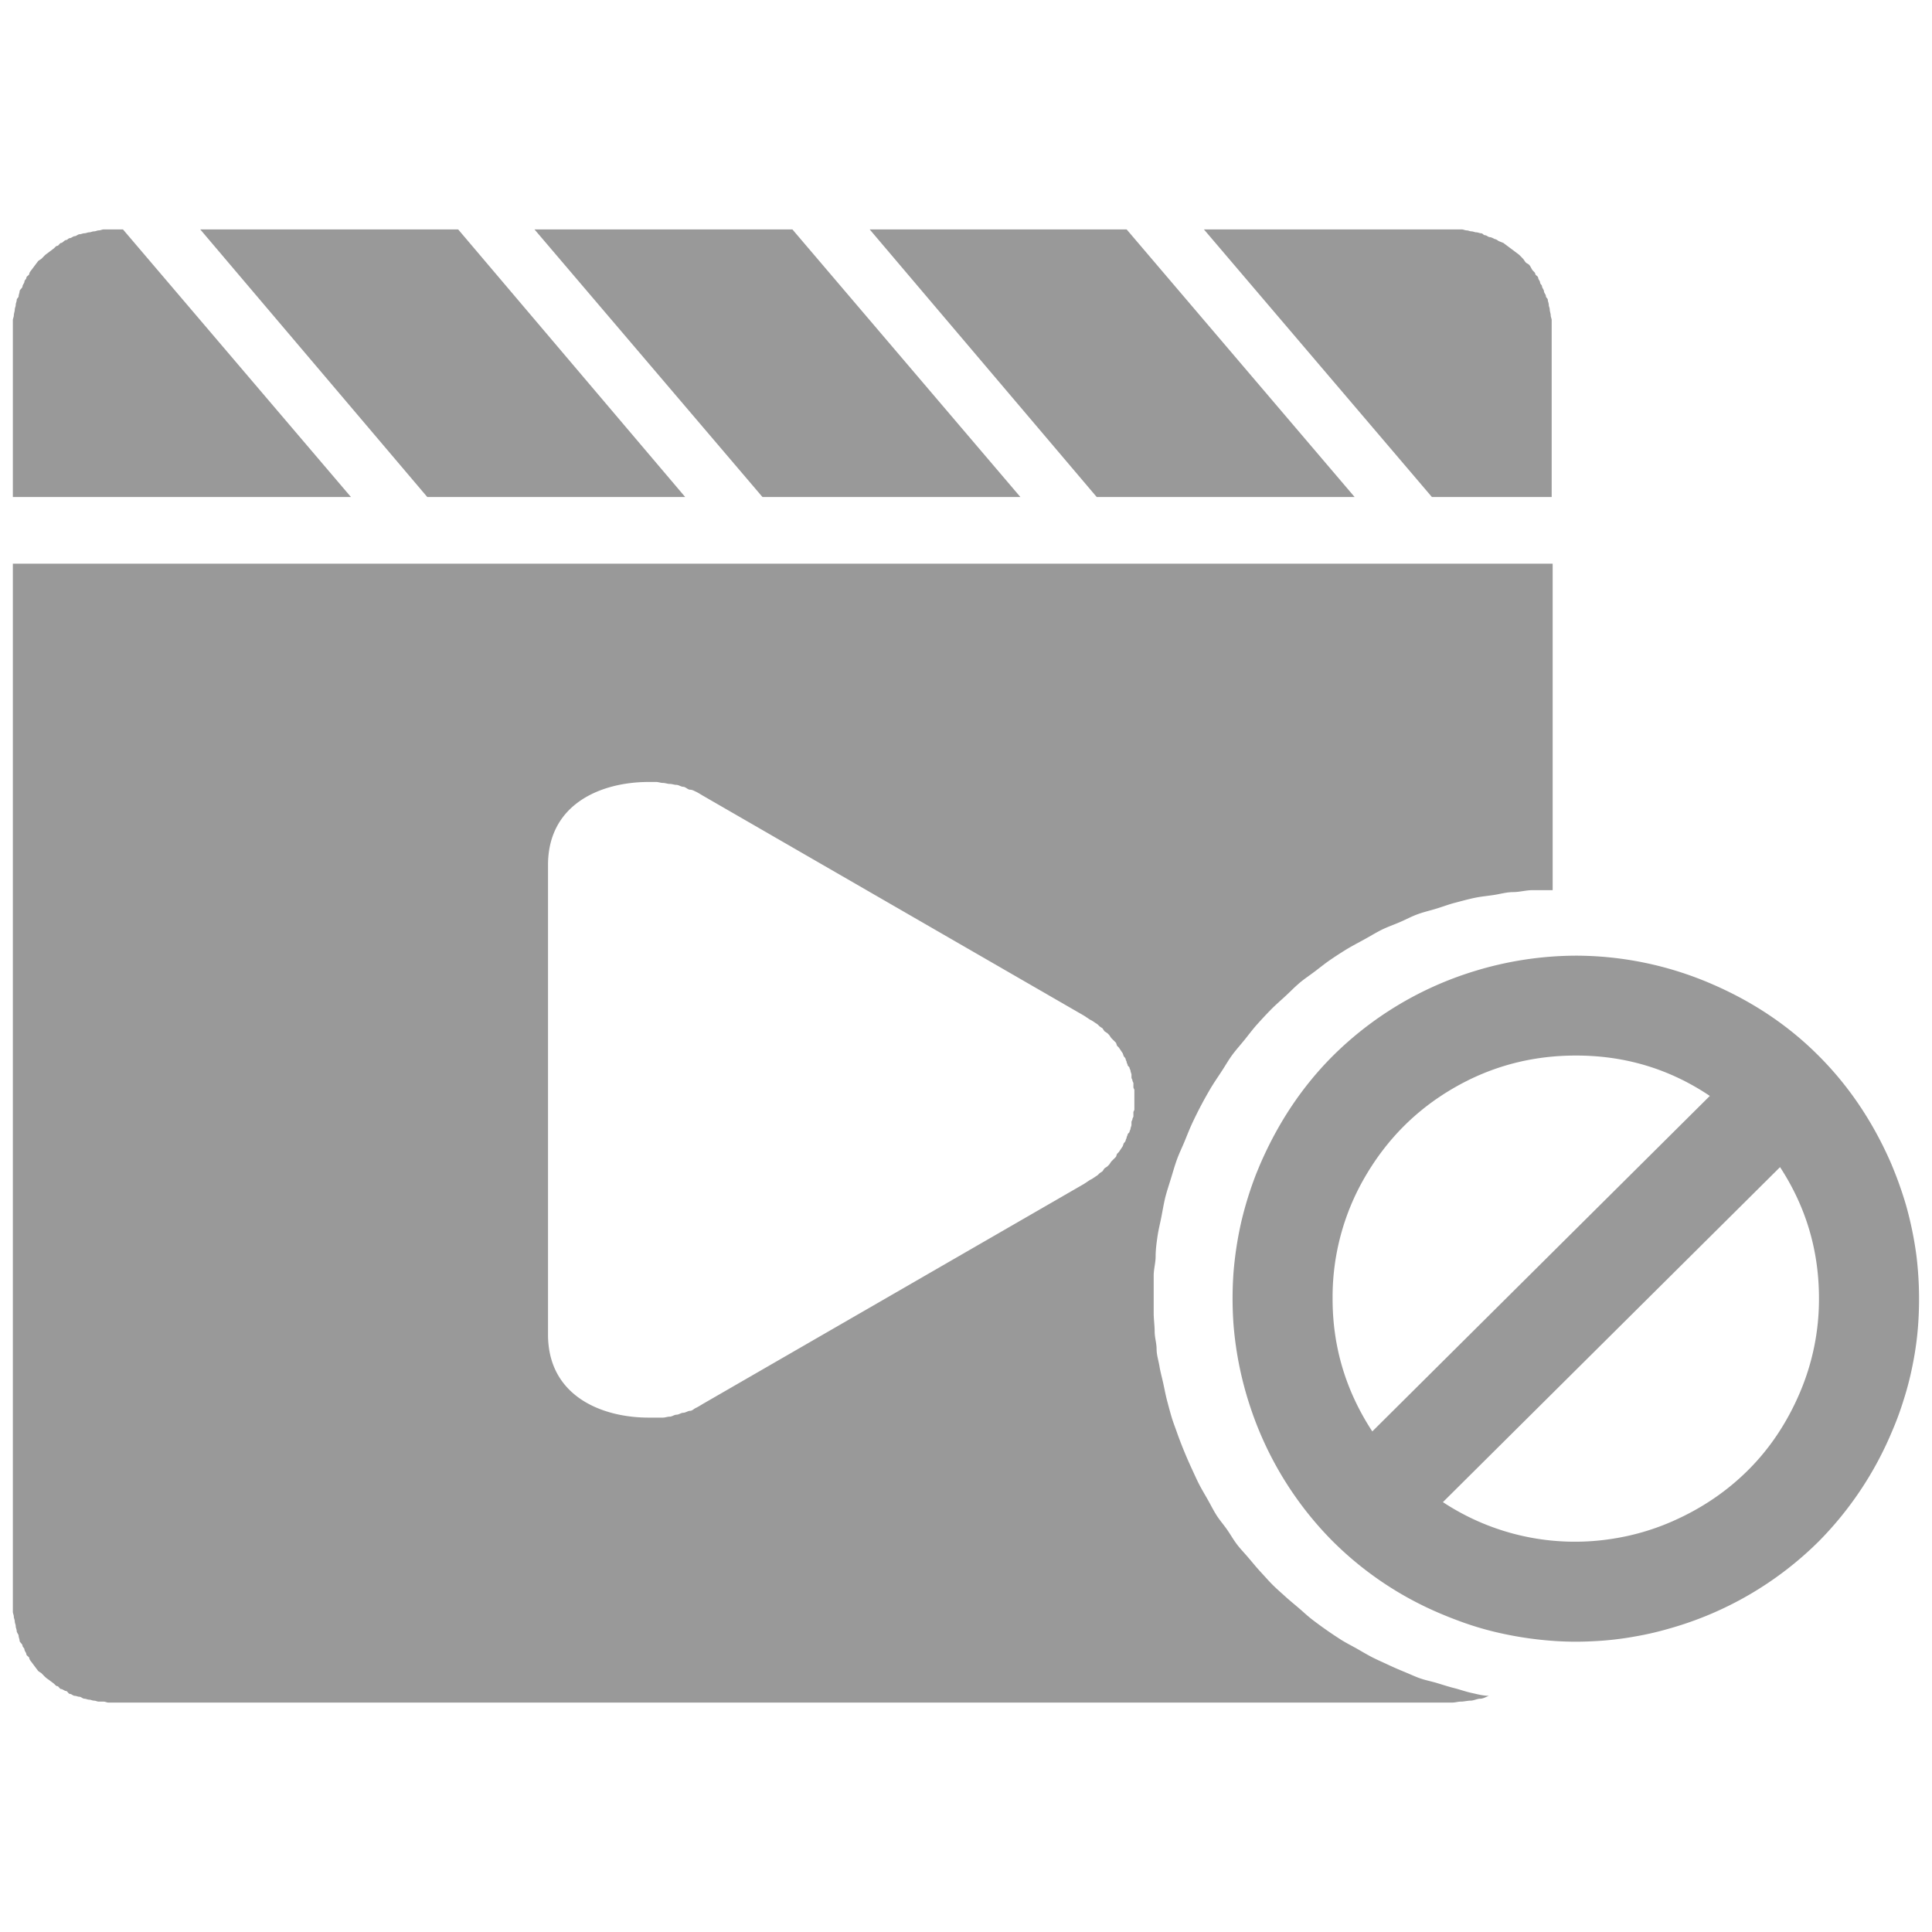 <?xml version="1.0" standalone="no"?><!DOCTYPE svg PUBLIC "-//W3C//DTD SVG 1.1//EN" "http://www.w3.org/Graphics/SVG/1.1/DTD/svg11.dtd"><svg t="1721010645902" class="icon" viewBox="0 0 1024 1024" version="1.1" xmlns="http://www.w3.org/2000/svg" p-id="34356" xmlns:xlink="http://www.w3.org/1999/xlink" width="200" height="200"><path d="M60.058 902.4h-2.56c-0.87 0-1.69-0.512-2.56-0.512h-2.56c-0.87 0-1.69-0.512-2.56-0.512s-1.69-0.512-2.56-0.512c-0.819 0-1.69-0.512-2.56-0.512-0.819 0-1.741-1.024-2.56-1.024s-1.741-0.512-2.56-0.512-1.741-1.024-2.56-1.024c-0.768 0-1.28-1.536-2.048-1.536s-1.792-1.024-2.56-1.024-1.331-1.536-2.048-1.536c-0.717 0-1.331-1.024-2.048-1.536l-2.048-1.536c-0.666-0.512-1.382-0.922-2.048-1.536-0.666-0.563-1.434-1.434-2.048-2.048s-1.434-0.87-2.048-1.536l-1.536-2.048-1.536-2.048c-0.512-0.717-1.536-1.843-1.536-2.56 0-0.717-1.536-1.28-1.536-2.048s-1.024-1.792-1.024-2.56-1.024-1.229-1.024-2.048-1.536-1.741-1.536-2.56-0.512-1.741-0.512-2.56-1.024-1.741-1.024-2.56c0-0.87-0.512-1.69-0.512-2.56s-0.512-1.69-0.512-2.56-0.512-1.69-0.512-2.56-0.512-1.69-0.512-2.56v-2.56-552.96h816.128v173.056h-10.752c-3.43 0-6.81 1.024-10.24 1.024s-6.81 1.024-10.24 1.536c-3.43 0.512-6.861 0.819-10.24 1.536-3.379 0.717-6.861 1.69-10.24 2.56-3.328 0.87-6.4 2.048-9.728 3.072-3.277 1.024-6.963 1.843-10.24 3.072-3.226 1.178-5.99 2.714-9.216 4.096-3.174 1.382-6.605 2.56-9.728 4.096-3.072 1.536-6.144 3.43-9.216 5.12s-6.246 3.328-9.216 5.12a206.848 206.848 0 0 0-8.704 5.632c-2.867 1.946-5.427 4.045-8.192 6.144-2.765 2.099-5.53 3.891-8.192 6.144-2.662 2.253-5.12 4.813-7.68 7.168-2.56 2.355-5.222 4.659-7.68 7.168-2.458 2.509-4.864 5.12-7.168 7.68-2.304 2.56-4.454 5.478-6.656 8.192-2.202 2.714-4.608 5.376-6.656 8.192-2.048 2.816-3.686 5.786-5.632 8.704-1.894 2.918-3.84 5.683-5.632 8.704a218.522 218.522 0 0 0-9.728 18.432c-1.485 3.174-2.765 6.502-4.096 9.728-1.331 3.226-2.918 6.451-4.096 9.728s-2.048 6.4-3.072 9.728c-1.024 3.328-2.202 6.861-3.072 10.24-0.819 3.379-1.382 6.81-2.048 10.24-0.666 3.43-1.536 6.758-2.048 10.24-0.512 3.482-1.024 7.27-1.024 10.752s-1.024 6.758-1.024 10.24v19.968c0 3.123 0.512 6.605 0.512 9.728s1.024 6.093 1.024 9.216 1.024 6.144 1.536 9.216c0.512 3.072 1.382 6.144 2.048 9.216 0.666 3.072 1.229 6.144 2.048 9.216s1.638 6.195 2.56 9.216c0.973 3.021 2.048 5.734 3.072 8.704a228.557 228.557 0 0 0 7.168 17.408c1.331 2.867 2.662 5.888 4.096 8.704 1.434 2.765 3.072 5.478 4.608 8.192 1.536 2.714 2.918 5.53 4.608 8.192 1.69 2.662 3.84 5.12 5.632 7.68 1.792 2.56 3.226 5.171 5.12 7.68 1.894 2.509 4.096 4.762 6.144 7.168 2.048 2.406 4.045 4.864 6.144 7.168 2.15 2.304 4.454 4.966 6.656 7.168 2.202 2.202 4.352 4.045 6.656 6.144 2.304 2.099 4.762 4.096 7.168 6.144 2.406 2.048 4.71 4.25 7.168 6.144a217.088 217.088 0 0 0 15.36 10.752c2.662 1.69 5.478 3.072 8.192 4.608 2.714 1.536 5.427 3.174 8.192 4.608 2.816 1.434 5.888 2.765 8.704 4.096 2.867 1.331 5.325 2.406 8.192 3.584 2.918 1.178 5.786 2.56 8.704 3.584 2.97 1.024 6.246 1.638 9.216 2.56 3.021 0.922 5.683 1.792 8.704 2.56 3.072 0.768 6.144 1.894 9.216 2.56 3.072 0.666 6.144 1.536 9.216 1.536-1.536 0.563-2.97 1.536-4.608 1.536-1.587 0-3.482 1.024-5.12 1.024s-3.43 0.512-5.12 0.512c-1.638 0-2.918 0.512-4.608 0.512H60.058z m230.4-443.904v248.832c0 32.717 28.672 44.032 53.248 44.032H351.386c1.229 0 2.355-0.512 3.584-0.512 1.229 0 2.406-1.024 3.584-1.024 1.229 0 2.406-1.024 3.584-1.024 1.178 0 2.458-1.024 3.584-1.024 1.178 0 1.946-1.024 3.072-1.536 1.126-0.512 2.56-1.434 3.584-2.048l202.24-116.736 1.536-1.024 1.536-1.024 1.024-0.512 1.536-1.024 1.536-1.024 1.024-1.024 1.536-1.024 1.024-1.536 1.536-1.024 1.024-1.024 1.024-1.536 1.024-1.024 1.536-1.536 0.512-1.536 1.024-1.024 1.024-1.536 1.024-1.536 0.512-1.536s1.024-1.024 1.024-1.536c0-0.512 0.512-1.024 0.512-1.536 0-0.512 0.512-1.024 0.512-1.536 0-0.512 1.024-1.024 1.024-1.536 0-0.512 0.512-1.024 0.512-1.536 0-0.512 0.512-1.536 0.512-2.048v-1.536c0-0.512 0.512-1.024 0.512-1.536 0-0.512 0.512-0.973 0.512-1.536v-2.048c0-0.563 0.512-0.973 0.512-1.536v-1.536-2.048-1.536-1.536-2.048-1.536c0-0.563-0.512-0.973-0.512-1.536v-2.048c0-0.563-0.512-1.024-0.512-1.536 0-0.512-0.512-1.024-0.512-1.536v-1.536c0-0.512-0.512-1.536-0.512-2.048 0-0.512-0.512-1.024-0.512-1.536 0-0.512-1.024-1.024-1.024-1.536 0-0.512-0.512-1.024-0.512-1.536 0-0.512-0.512-1.024-0.512-1.536 0-0.512-1.024-1.536-1.024-1.536l-0.512-1.536-1.024-1.536-1.024-1.536-1.024-1.024-0.512-1.536-1.536-1.536-1.024-1.024-1.024-1.536-1.024-1.024-1.536-1.024-1.024-1.536-1.536-1.024-1.024-1.024-1.536-1.024-1.536-1.024-1.024-0.512-1.536-1.024-1.536-1.024-202.24-116.736c-1.024-0.614-2.458-1.536-3.584-2.048-1.126-0.512-1.894-1.024-3.072-1.024-1.126 0-2.406-1.536-3.584-1.536-1.178 0-2.406-1.024-3.584-1.024-1.178 0-2.355-0.512-3.584-0.512-1.178 0-2.355-0.512-3.584-0.512-1.229 0-2.355-0.512-3.584-0.512h-4.096c-24.678 0-53.248 11.315-53.248 44.032z m532.48-195.072h-64l-120.832-141.824h136.704c0.87 0 1.69 0.512 2.56 0.512s1.741 0.512 2.56 0.512c0.87 0 1.741 0.512 2.56 0.512 0.87 0 1.741 0.512 2.56 0.512s1.229 1.024 2.048 1.024 1.741 1.024 2.56 1.024 2.56 1.024 2.56 1.024c0.819 0 2.048 1.024 2.048 1.024l2.56 1.024 2.048 1.536 2.048 1.536 2.048 1.536 2.048 1.536c0.666 0.563 1.434 1.434 2.048 2.048s0.973 1.382 1.536 2.048c0.614 0.666 1.536 0.87 2.048 1.536 0.563 0.666 1.024 1.843 1.536 2.56 0.512 0.717 1.536 1.331 1.536 2.048 0 0.717 1.536 1.28 1.536 2.048s1.024 1.792 1.024 2.56 1.024 1.28 1.024 2.048 1.024 1.741 1.024 2.56 1.024 1.741 1.024 2.56 1.024 1.229 1.024 2.048 0.512 1.69 0.512 2.56 0.512 1.69 0.512 2.56 0.512 2.202 0.512 3.072 0.512 1.69 0.512 2.56v93.696h0.512z m-104.96 0h-136.704l-120.32-141.824h136.192l120.832 141.824z m-177.152 0h-136.704l-120.832-141.824h136.704l120.832 141.824z m-177.664 0h-136.704l-120.32-141.824h136.704l120.32 141.824z m-177.152 0h-179.2v-88.576-2.56-2.56c0-0.87 0.512-1.69 0.512-2.56s0.512-2.202 0.512-3.072 0.512-1.69 0.512-2.56 0.512-1.69 0.512-2.56c0-0.819 1.024-1.229 1.024-2.048s0.512-1.741 0.512-2.56 1.536-1.741 1.536-2.56 1.024-1.792 1.024-2.56 1.024-1.28 1.024-2.048 1.536-1.331 1.536-2.048c0-0.717 1.024-1.843 1.536-2.56l1.536-2.048 1.536-2.048c0.614-0.666 1.434-0.922 2.048-1.536s1.382-1.485 2.048-2.048l2.048-1.536 2.048-1.536c0.717-0.512 1.331-1.536 2.048-1.536 0.717 0 1.28-1.536 2.048-1.536s1.792-1.536 2.56-1.536 1.28-1.024 2.048-1.024c0.819 0 1.741-1.024 2.56-1.024s1.741-1.024 2.56-1.024 1.741-0.512 2.56-0.512c0.87 0 1.741-0.512 2.56-0.512 0.87 0 1.69-0.512 2.56-0.512s1.69-0.512 2.56-0.512 1.69-0.512 2.56-0.512h10.24l120.832 141.824z" fill="#999999" p-id="34357"></path><path d="M1002.701 617.574a200.09 200.09 0 0 1 7.578 21.35 191.283 191.283 0 0 1 5.478 26.675 189.85 189.85 0 0 1 1.178 31.744 168.09 168.09 0 0 1-3.379 26.982 162.714 162.714 0 0 1-4.557 17.562 163.123 163.123 0 0 1-6.298 17.05 183.296 183.296 0 0 1-38.707 58.01 182.426 182.426 0 0 1-79.462 46.285 163.072 163.072 0 0 1-17.715 4.096 166.605 166.605 0 0 1-22.528 2.56 167.066 167.066 0 0 1-22.682-0.307 190.362 190.362 0 0 1-26.931-4.096 163.277 163.277 0 0 1-21.76-6.502 201.114 201.114 0 0 1-8.448-3.328 179.814 179.814 0 0 1-58.061-38.707 182.067 182.067 0 0 1-43.571-70.758 184.474 184.474 0 0 1-9.062-44.339 192.102 192.102 0 0 1 0-27.238 189.952 189.952 0 0 1 4.096-26.88 190.874 190.874 0 0 1 8.09-25.958l1.741-4.198c9.626-22.426 22.528-41.728 38.707-57.907a181.862 181.862 0 0 1 75.11-44.954 184.678 184.678 0 0 1 53.709-8.192 181.811 181.811 0 0 1 70.707 14.438c22.528 9.523 41.882 22.426 58.061 38.707 16.179 16.179 29.082 35.482 38.707 57.856z m-275.354 141.107l178.893-177.818c-21.299-14.336-45.056-21.453-71.066-21.402-23.347 0-44.902 5.734-64.666 17.203-19.763 11.418-35.379 27.136-46.899 46.899a126.464 126.464 0 0 0-17.306 64.666c-0.051 25.446 6.963 48.947 21.043 70.451z m236.749-70.502c0-25.344-6.861-48.486-20.634-69.581l-178.688 177.562a127.13 127.13 0 0 0 89.6 19.456 126.464 126.464 0 0 0 30.925-8.806c15.872-6.81 29.594-16.026 41.114-27.494 11.52-11.418 20.736-25.19 27.546-41.165 6.758-15.821 10.189-32.768 10.138-49.971z" fill="#999999" p-id="34358"></path></svg>
